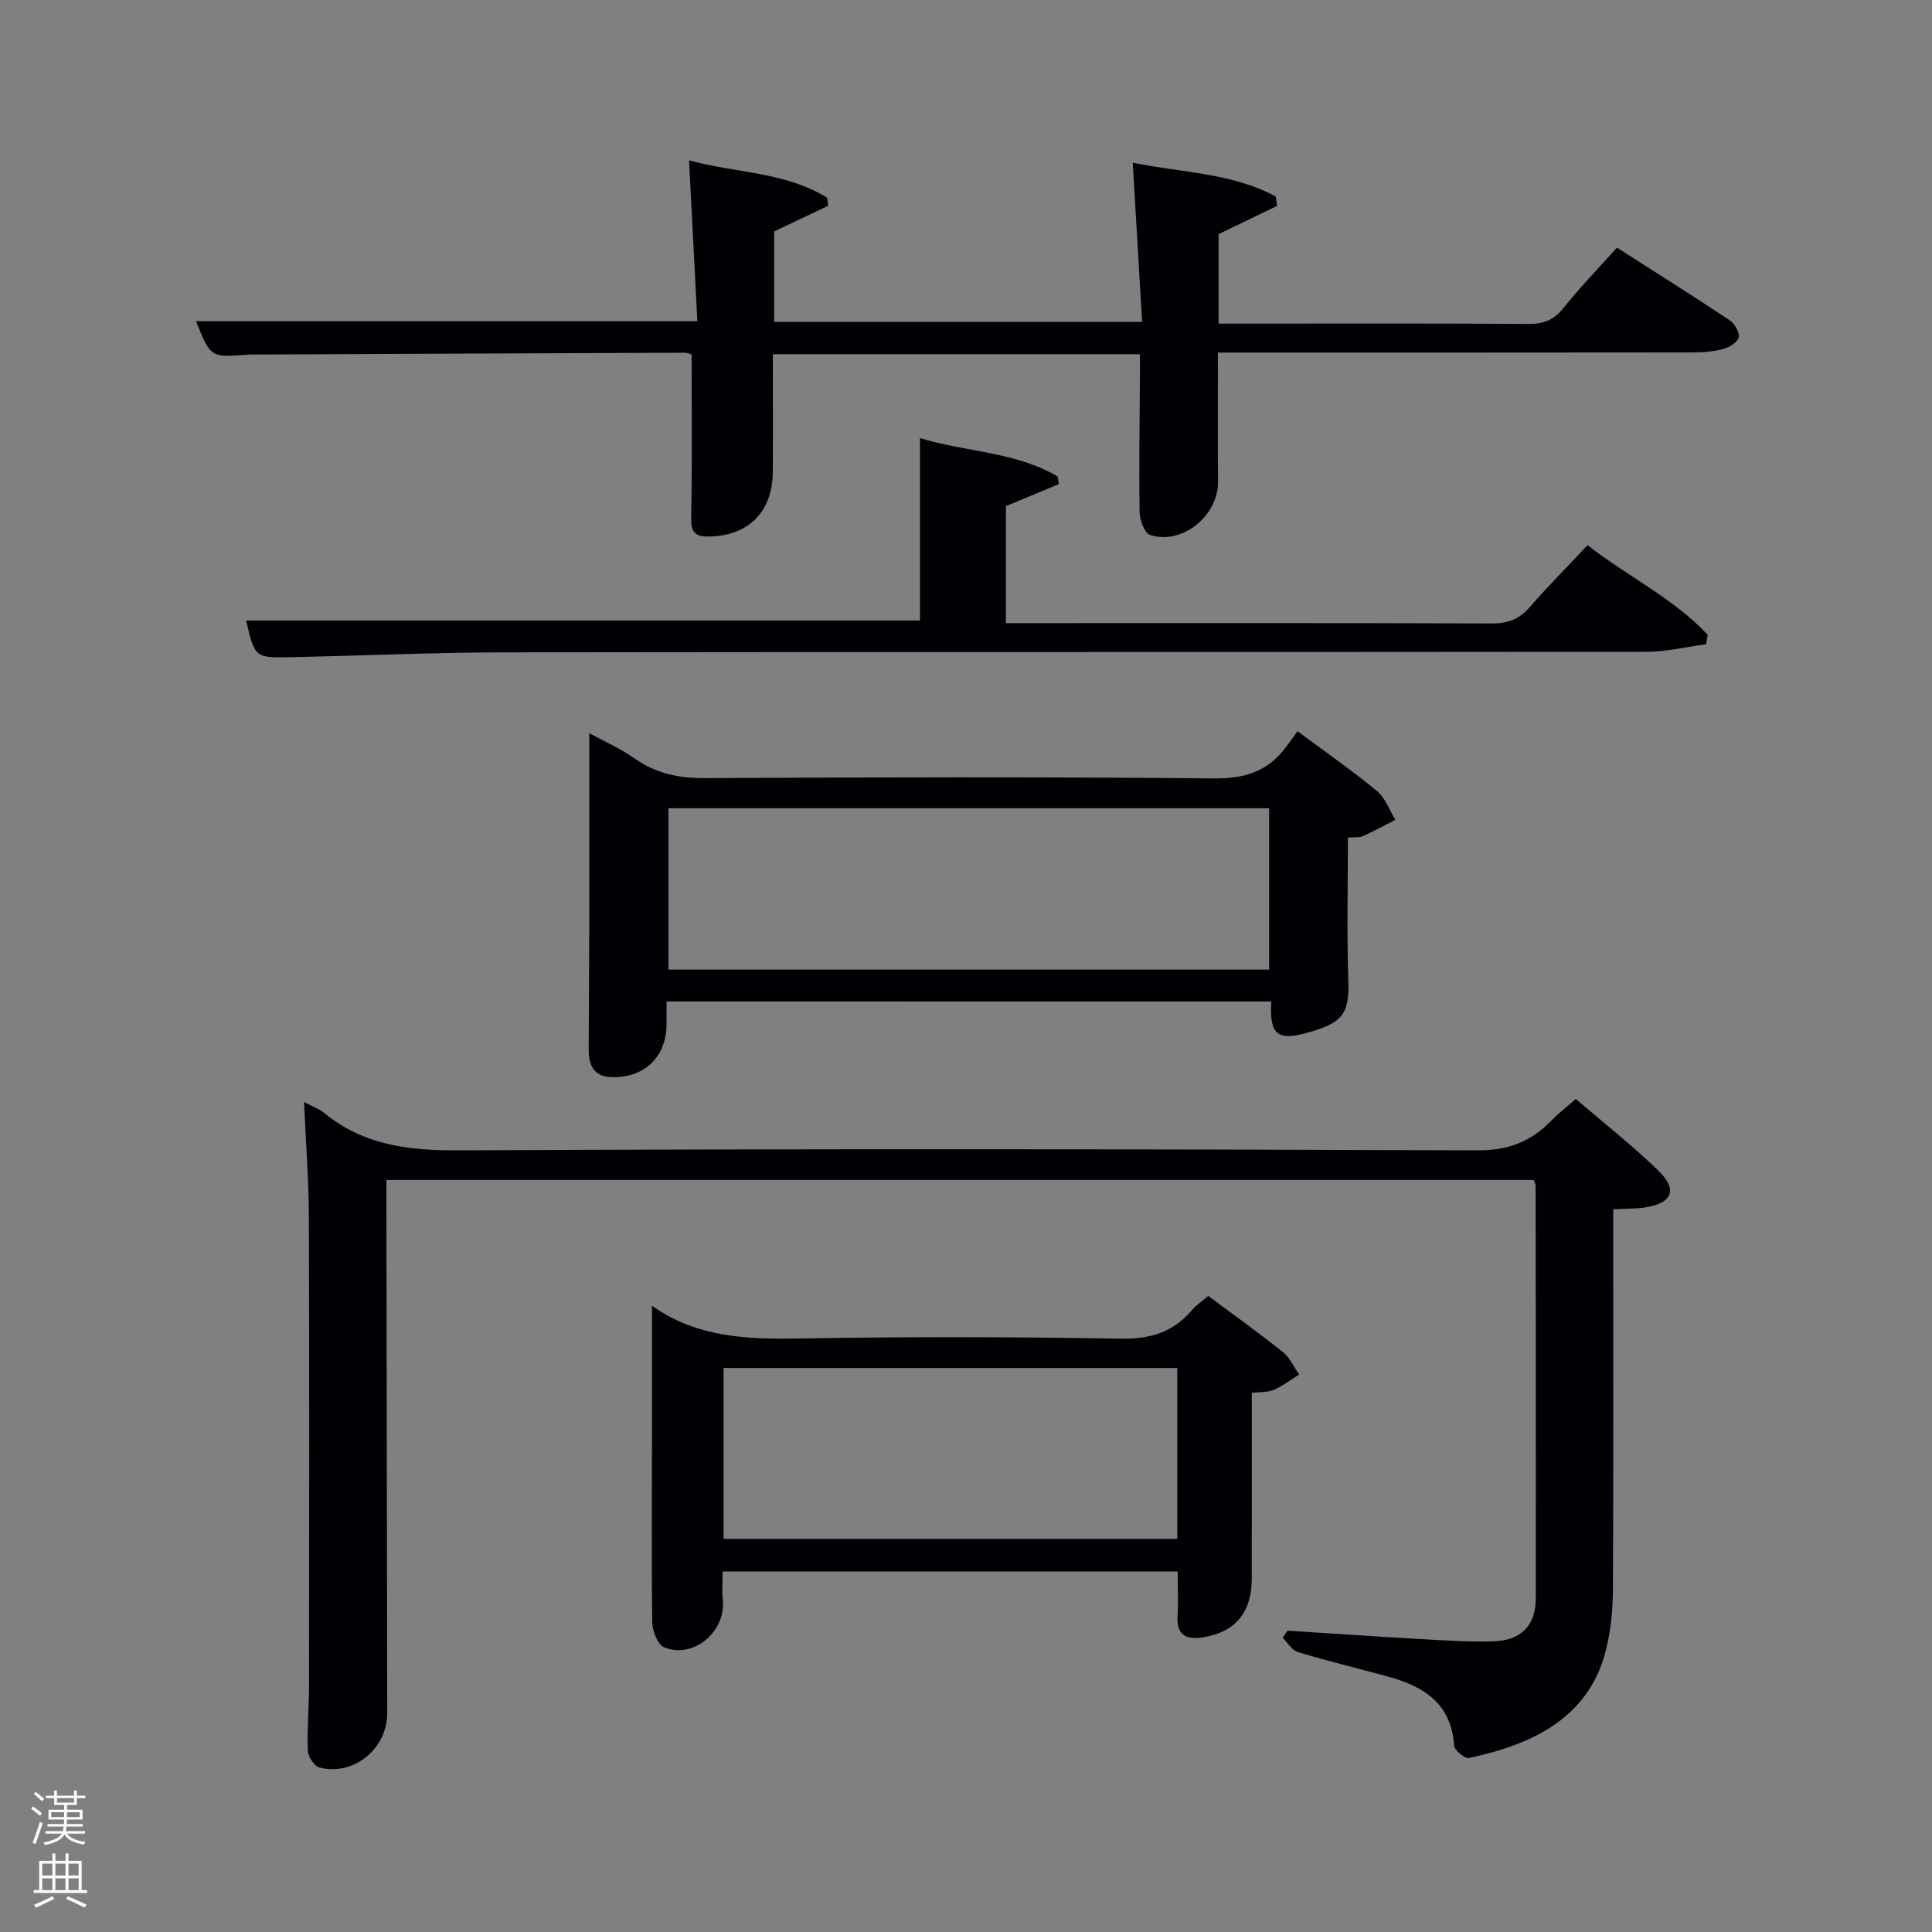 <svg enable-background="new 0 0 400 400" viewBox="0 0 400 400" xmlns="http://www.w3.org/2000/svg"><rect x="0" y="0" width="400" height="400" fill="#808080" stroke="none"/><path d="m6.44 374.46.42-.45c.65.47 1.27.95 1.85 1.44l-.45.49c-.65-.56-1.25-1.06-1.82-1.48m.93 7.33-.63-.26c.55-1.36 1.05-2.8 1.52-4.33.19.1.38.19.59.27-.46 1.29-.95 2.73-1.48 4.32m-.38-10.38.44-.42c.43.34 1.01.82 1.74 1.44l-.49.49c-.53-.51-1.09-1.01-1.69-1.51m2.5.35h1.72v-1.04h.59v1.04h3.52v-1.04h.59v1.04h1.75v.53h-1.75v1.42h-2.03v.97h3.22v2.03h-3.24c0 .35-.01.66-.03.93h3.32v.53h-3.37c-.03.27-.08.58-.15.94h3.96v.53h-3.71c.67.92 1.93 1.48 3.79 1.68-.13.24-.23.44-.29.59-2.13-.38-3.48-1.08-4.04-2.12-.43.97-1.77 1.72-4.03 2.23-.09-.19-.2-.37-.33-.55 2.1-.42 3.37-1.03 3.81-1.83h-3.36v-.53h3.58c.08-.29.13-.61.16-.94h-3.33v-.53h3.39c.02-.27.04-.58.04-.93h-3.23v-2.03h3.25v-.97h-2.07v-1.42h-1.73zm1.12 3.44v1h2.65c.01-.3.02-.44.02-.4v-.25-.35zm1.19-2h3.52v-.91h-3.52zm4.71 2h-2.63v.59c0 .15-.01.28-.01.4h2.64z" fill="#fafbfc"/><path d="m13.56 383.74h.63v1.52h2.72v6.07h1.13v.6h-11.06v-.6h1.13v-6.07h2.73v-1.52h.63v1.52h2.1v-1.52zm-2.69 8.83.38.56c-1.24.63-2.53 1.25-3.85 1.85-.1-.21-.21-.42-.34-.63 1.36-.55 2.63-1.15 3.81-1.78m-2.13-4.27h2.1v-2.45h-2.1zm0 3.04h2.1v-2.46h-2.1zm2.72-3.04h2.1v-2.45h-2.1zm0 3.04h2.1v-2.46h-2.1zm6.07 3.6c-1.41-.71-2.7-1.3-3.86-1.78l.35-.56c1.45.62 2.75 1.19 3.88 1.72zm-1.25-9.09h-2.1v2.45h2.1zm-2.09 5.49h2.1v-2.46h-2.1z" fill="#fafbfc"/><g fill="#010105"><path d="m62.95 228.16c1.86.99 3.14 1.43 4.12 2.23 8.17 6.72 17.53 7.83 27.89 7.78 70.31-.34 140.62-.28 210.92 0 6.43.03 11.12-1.83 15.33-6.18 1.38-1.42 2.96-2.64 5.04-4.47 5.81 5 11.8 9.69 17.21 14.97 3.94 3.85 2.7 6.64-2.82 7.49-1.95.3-3.95.25-6.64.39v5.4c0 24.49.06 48.98-.06 73.47-.02 3.96-.42 8-1.32 11.85-3.36 14.46-15.14 20.04-28.48 22.88-.85.18-3.02-1.6-3.08-2.56-.56-8.71-6.29-12.27-13.67-14.29-6.23-1.7-12.52-3.22-18.7-5.08-1.23-.37-2.1-1.95-3.13-2.97.33-.49.66-.98 1-1.46 8.92.57 17.83 1.19 26.76 1.69 5.31.3 10.64.69 15.95.52 5.67-.18 8.68-3.31 8.69-8.83.06-28.49 0-56.98-.03-85.47 0-.3-.18-.61-.37-1.22-78.95 0-157.98 0-237.56 0v5.44c.06 34.99.11 69.97.17 104.96.01 7.34-6.94 13.06-14.02 11.25-1.07-.27-2.37-2.26-2.42-3.49-.17-4.48.25-8.98.25-13.48.03-32.32.08-64.64-.03-96.96-.02-7.62-.62-15.25-1-23.86z"/><path d="m236.46 66.64c-.65-10.99-1.27-21.57-1.94-32.96 9.83 2.07 20.32 2.02 29.61 7 .09.65.19 1.3.28 1.95-3.89 1.88-7.78 3.75-12.11 5.84v18.53h4.65c19.83 0 39.65-.07 59.48.07 3.12.02 5.25-.79 7.24-3.27 3.41-4.26 7.22-8.2 11.1-12.53 7.92 5.07 15.65 9.92 23.25 14.97 1.06.7 2.17 2.5 1.98 3.56-.18 1-1.93 2.1-3.19 2.44-2.05.56-4.25.72-6.39.73-30.84.04-61.66.03-92.48.03-1.8 0-3.6 0-5.78 0 0 9.18-.05 17.96.02 26.73.05 7.05-7.41 13.17-14.06 11.03-1.14-.37-2.15-3.05-2.17-4.69-.16-9.16.01-18.32.06-27.48.01-1.64 0-3.29 0-5.26-25.35 0-50.4 0-76 0 0 8.18.05 16.29-.01 24.4-.07 8.33-5.13 13.27-13.34 13.35-2.81.03-3.61-.95-3.56-3.86.22-11.13.09-22.26.09-33.83-.03-.01-.79-.36-1.54-.36-29.65.1-59.3.24-88.95.37-.5 0-1-.01-1.5.03-7.59.6-7.59.6-10.61-6.92h103.79c-.56-10.8-1.13-21.8-1.72-33.32 9.34 2.62 19.74 2.31 28.56 7.72.09.56.17 1.12.26 1.69-3.6 1.71-7.2 3.42-11.2 5.32v18.73c25.02-.01 50.07-.01 76.18-.01z"/><path d="m138 207.34c0 1.84.01 3.33 0 4.82-.05 6.68-4.64 11.07-11.41 10.85-3.7-.12-4.73-2.53-4.71-5.74.04-8.66.1-17.32.12-25.98.02-13.11.01-26.23.01-39.48 2.87 1.57 6.38 3.11 9.45 5.27 4.44 3.11 9.11 4.05 14.5 4.02 35.15-.18 70.3-.26 105.45.06 6.23.06 10.95-1.41 14.67-6.26.81-1.06 1.58-2.16 2.56-3.51 5.96 4.43 11.39 8.2 16.46 12.4 1.73 1.43 2.56 3.94 3.8 5.95-2.25 1.14-4.46 2.35-6.76 3.39-.7.32-1.62.16-3.07.27 0 9.98-.25 19.92.09 29.85.23 6.82-1.38 8.59-8.57 10.59-6.23 1.74-7.77.25-7.39-6.49-41.55-.01-83.07-.01-125.2-.01zm124.76-40c-41.74 0-83.1 0-124.37 0v33.41h124.37c0-11.18 0-22.1 0-33.41z"/><path d="m250.17 268.31c5.39 4.02 10.53 7.69 15.45 11.63 1.44 1.15 2.25 3.07 3.35 4.64-1.75 1.08-3.4 2.38-5.27 3.18-1.28.55-2.86.41-4.53.61 0 12.98.02 25.77-.01 38.57-.02 6.9-3.41 10.96-10.01 12.04-3.35.55-5.57-.26-5.35-4.32.16-2.97.03-5.96.03-9.3-31.3 0-62.5 0-94.22 0 0 1.9-.18 3.85.03 5.76.75 6.63-6.07 12.46-12.16 9.92-1.34-.56-2.42-3.4-2.44-5.2-.18-13.49-.06-26.98-.05-40.47.01-8.29 0-16.58 0-24.95-.49.04-.07-.13.13.01 9.2 6.5 19.58 6.88 30.38 6.69 22.14-.38 44.3-.35 66.44.04 6.16.11 10.95-1.29 14.87-5.95.85-1 1.99-1.74 3.36-2.9zm-100.36 14.91v35.39h93.93c0-11.98 0-23.58 0-35.39-31.35 0-62.43 0-93.93 0z"/><path d="m50.95 128.47h139.52c0-12.33 0-24.71 0-37.77 9.46 2.92 19.73 2.77 28.51 7.96.08.53.16 1.05.24 1.58-3.53 1.46-7.06 2.92-10.96 4.54v24.23h5.17c31.81 0 63.63-.05 95.44.07 3.27.01 5.62-.84 7.77-3.3 3.81-4.36 7.9-8.49 12.05-12.91 8.23 6.44 17.74 10.96 24.87 18.55-.11.66-.23 1.31-.34 1.97-4.09.54-8.18 1.55-12.27 1.55-78.78.09-157.56.01-236.35.12-14.8.02-29.6.7-44.41 1-7.43.15-7.43.08-9.24-7.59z"/></g></svg>